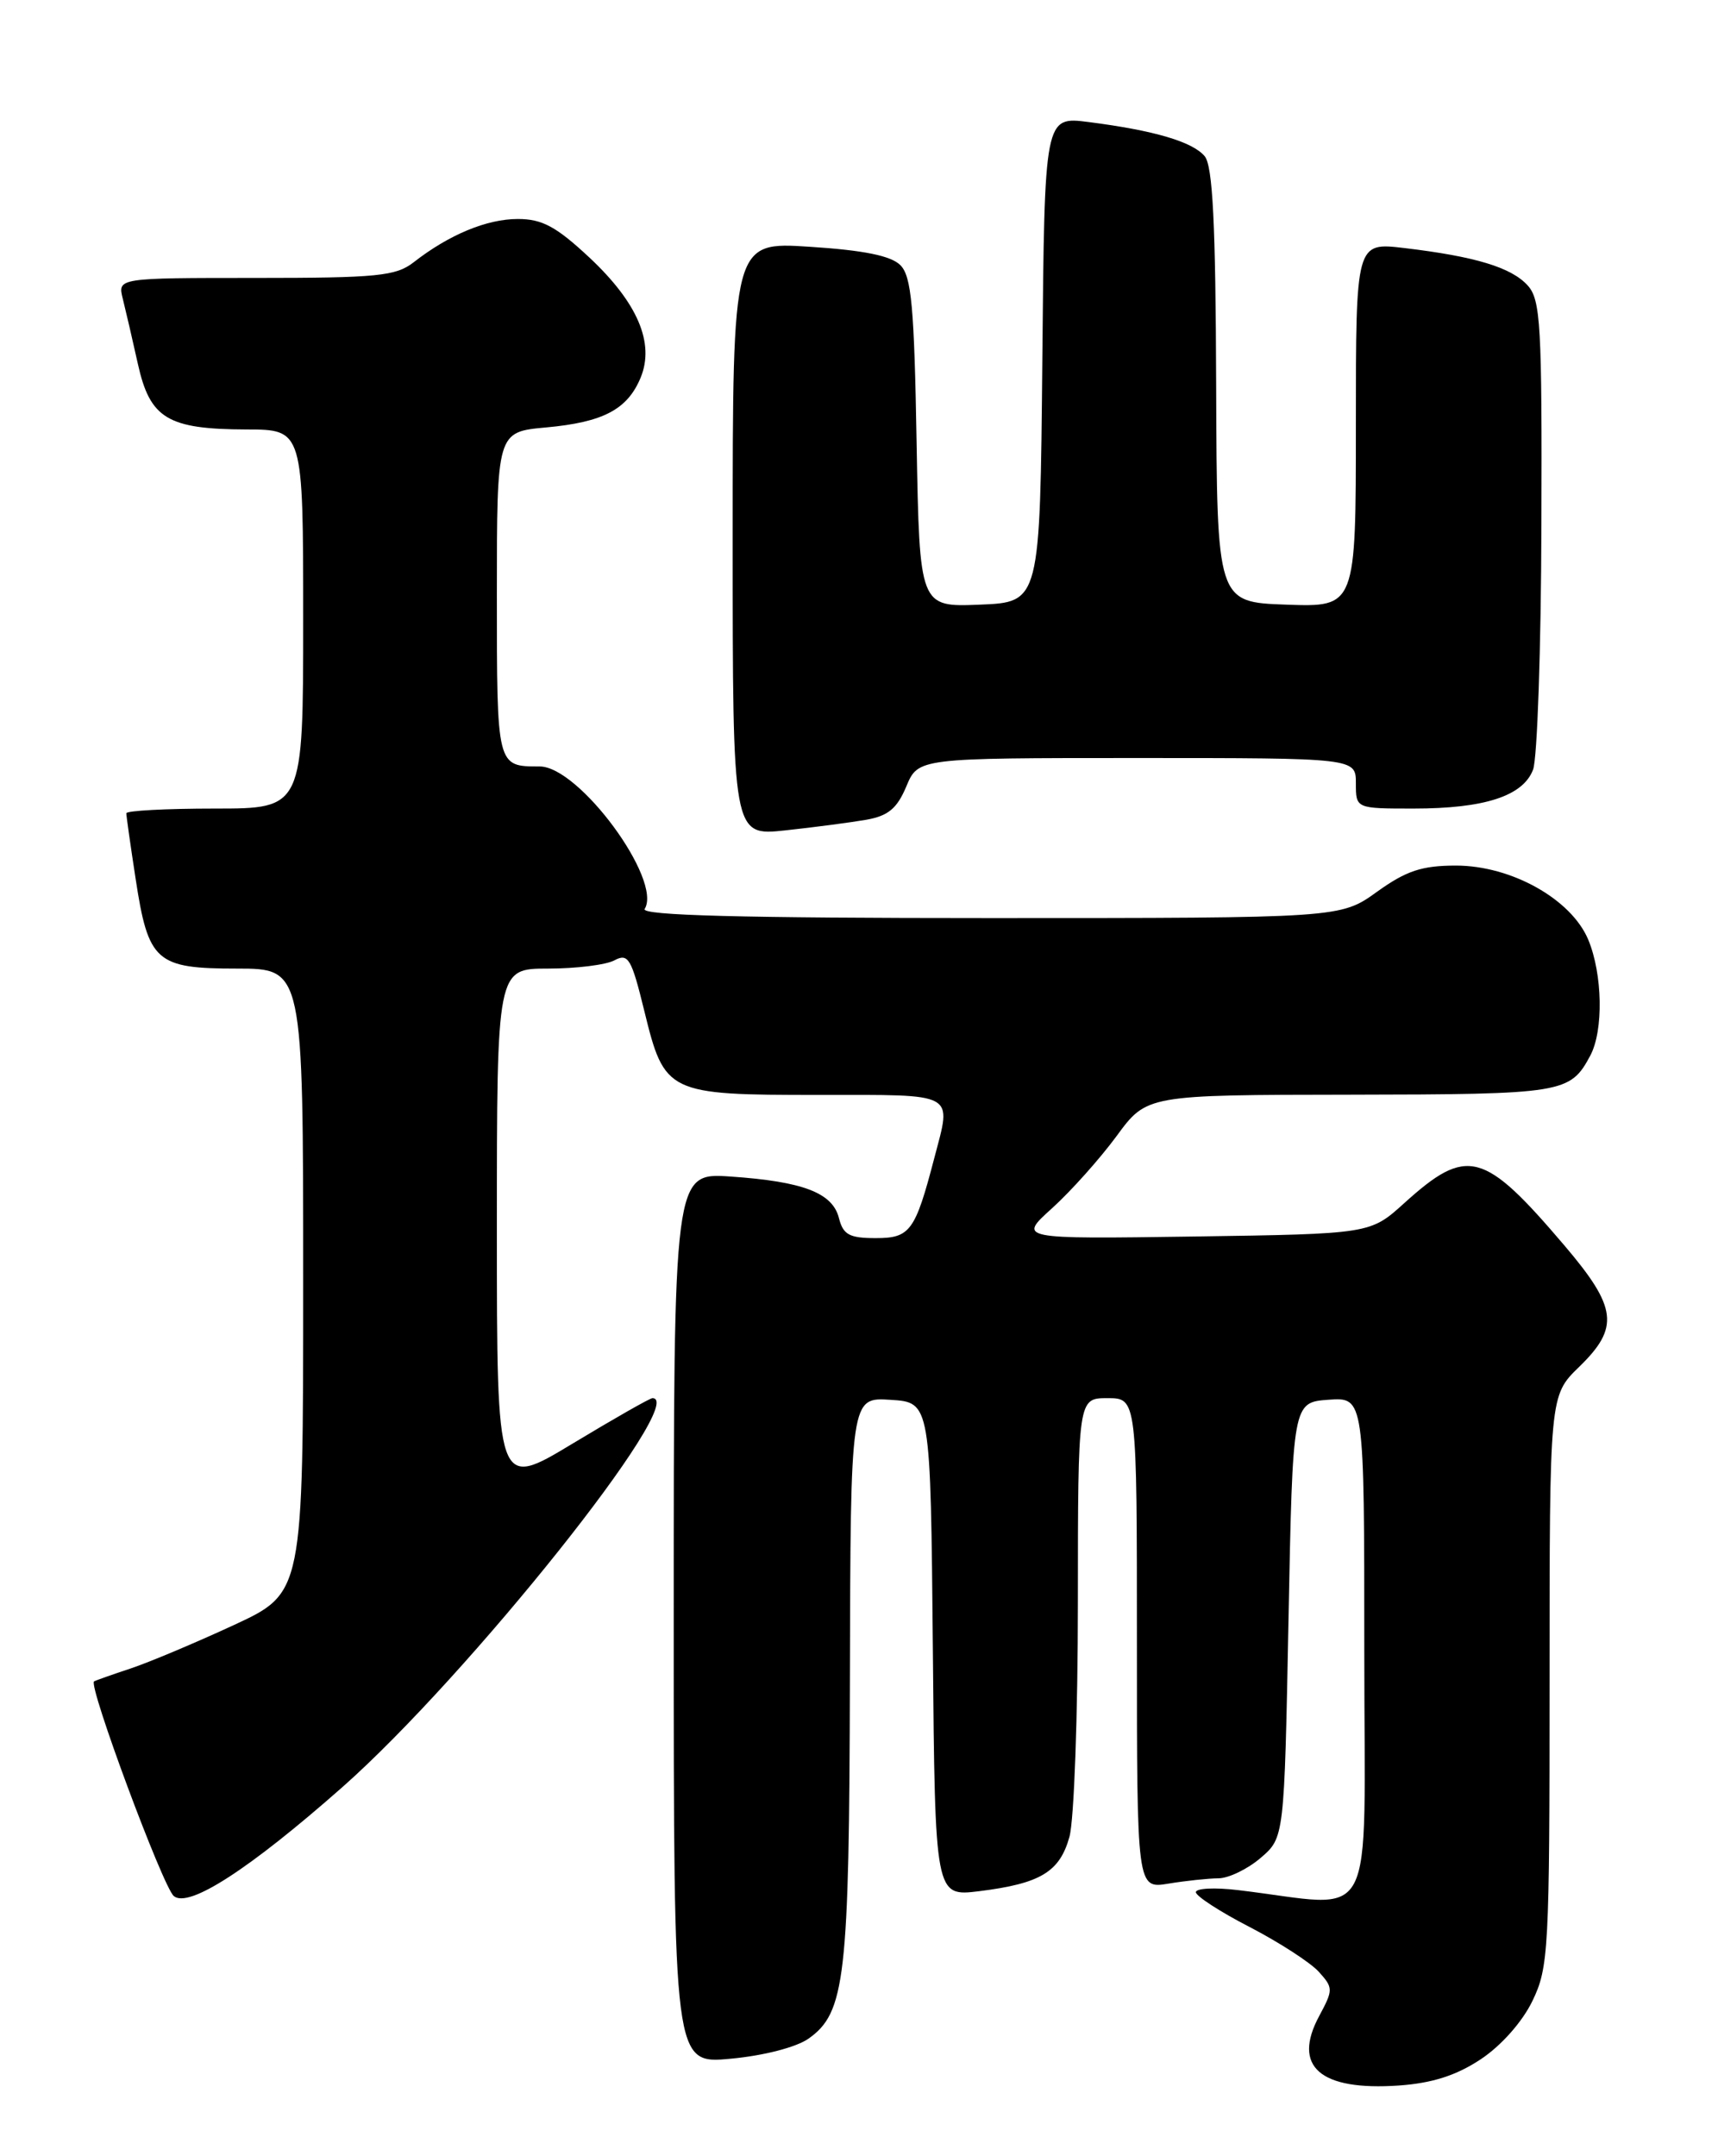 <?xml version="1.0" encoding="UTF-8" standalone="no"?>
<!DOCTYPE svg PUBLIC "-//W3C//DTD SVG 1.1//EN" "http://www.w3.org/Graphics/SVG/1.1/DTD/svg11.dtd" >
<svg xmlns="http://www.w3.org/2000/svg" xmlns:xlink="http://www.w3.org/1999/xlink" version="1.1" viewBox="0 0 204 256">
 <g >
 <path fill="currentColor"
d=" M 175.82 244.50 C 178.25 242.89 180.76 240.06 181.96 237.58 C 183.89 233.60 184.00 231.53 184.00 199.54 C 184.00 165.70 184.00 165.70 187.50 162.30 C 192.33 157.61 192.04 155.25 185.75 147.86 C 176.17 136.61 174.22 136.09 166.74 142.85 C 162.71 146.50 162.71 146.50 141.79 146.81 C 120.87 147.11 120.87 147.11 124.94 143.44 C 127.17 141.42 130.61 137.57 132.59 134.88 C 136.17 130.00 136.17 130.00 160.34 129.97 C 185.67 129.93 186.44 129.81 188.84 125.32 C 190.42 122.34 190.30 115.66 188.59 111.56 C 186.58 106.76 179.46 102.77 172.89 102.77 C 168.84 102.77 166.99 103.38 163.51 105.88 C 159.17 109.00 159.17 109.00 117.53 109.00 C 88.04 109.00 76.08 108.69 76.55 107.92 C 78.68 104.47 68.76 91.00 64.08 91.00 C 58.97 91.00 59.00 91.12 59.00 70.53 C 59.00 51.28 59.00 51.28 64.84 50.75 C 71.63 50.13 74.50 48.62 76.07 44.84 C 77.76 40.74 75.72 35.95 70.00 30.59 C 66.05 26.90 64.38 26.00 61.49 26.00 C 57.81 26.00 53.32 27.86 49.12 31.14 C 47.01 32.78 44.79 33.00 30.35 33.00 C 13.96 33.00 13.96 33.00 14.58 35.47 C 14.92 36.83 15.73 40.31 16.37 43.20 C 17.81 49.70 19.91 50.96 29.25 50.99 C 36.00 51.00 36.00 51.00 36.00 73.50 C 36.00 96.00 36.00 96.00 25.50 96.00 C 19.72 96.00 15.00 96.25 15.00 96.56 C 15.00 96.87 15.49 100.35 16.10 104.31 C 17.61 114.21 18.51 115.00 28.15 115.00 C 36.00 115.00 36.00 115.00 36.00 152.06 C 36.00 189.13 36.00 189.13 27.75 192.95 C 23.21 195.05 17.70 197.37 15.50 198.10 C 13.30 198.83 11.35 199.52 11.17 199.63 C 10.44 200.07 19.35 224.05 20.64 225.12 C 22.41 226.59 29.61 221.93 40.66 212.18 C 55.59 198.99 81.89 166.00 77.47 166.00 C 77.18 166.00 72.91 168.43 67.97 171.41 C 59.00 176.82 59.00 176.82 59.00 145.91 C 59.00 115.00 59.00 115.00 65.07 115.00 C 68.40 115.00 71.96 114.56 72.96 114.02 C 74.60 113.14 74.98 113.79 76.51 120.04 C 78.91 129.84 79.24 130.00 97.22 130.00 C 113.76 130.00 113.01 129.59 110.94 137.50 C 108.67 146.19 108.07 147.00 103.99 147.00 C 100.85 147.00 100.12 146.60 99.62 144.63 C 98.87 141.62 95.36 140.28 86.75 139.69 C 80.00 139.23 80.00 139.23 80.00 192.14 C 80.00 245.06 80.00 245.06 86.75 244.43 C 90.68 244.07 94.54 243.07 96.00 242.05 C 100.37 238.96 100.84 234.91 100.92 199.20 C 101.00 165.89 101.00 165.89 105.75 166.20 C 110.50 166.50 110.50 166.50 110.77 195.84 C 111.03 225.18 111.03 225.18 116.27 224.54 C 123.55 223.63 125.83 222.26 126.99 218.08 C 127.54 216.11 127.99 203.59 127.99 190.25 C 128.00 166.00 128.00 166.00 131.50 166.00 C 135.00 166.00 135.00 166.00 135.00 195.13 C 135.00 224.26 135.00 224.26 138.75 223.64 C 140.81 223.30 143.49 223.02 144.69 223.01 C 145.90 223.00 148.15 221.91 149.69 220.59 C 152.50 218.18 152.50 218.18 153.00 192.34 C 153.50 166.50 153.50 166.50 157.75 166.19 C 162.00 165.89 162.00 165.89 162.00 196.04 C 162.00 229.75 163.77 226.40 147.00 224.41 C 144.25 224.08 142.00 224.19 142.00 224.66 C 142.01 225.12 144.88 226.99 148.40 228.80 C 151.91 230.62 155.60 233.01 156.59 234.10 C 158.32 236.01 158.32 236.24 156.65 239.35 C 153.41 245.36 156.73 248.26 166.11 247.61 C 170.07 247.33 172.92 246.42 175.82 244.50 Z  M 102.86 97.33 C 105.47 96.87 106.52 95.99 107.62 93.37 C 109.03 90.00 109.03 90.00 135.01 90.00 C 161.00 90.00 161.00 90.00 161.00 93.00 C 161.00 96.00 161.00 96.00 167.85 96.00 C 176.29 96.00 180.85 94.51 182.04 91.38 C 182.54 90.08 182.99 77.04 183.03 62.40 C 183.11 38.57 182.94 35.59 181.40 33.89 C 179.46 31.75 175.18 30.45 166.75 29.45 C 161.00 28.77 161.00 28.77 161.00 50.43 C 161.00 72.08 161.00 72.08 152.75 71.79 C 144.50 71.50 144.50 71.50 144.41 45.80 C 144.35 26.51 144.00 19.71 143.05 18.55 C 141.61 16.83 137.07 15.49 129.27 14.49 C 124.03 13.82 124.03 13.82 123.77 42.66 C 123.50 71.50 123.50 71.50 116.34 71.79 C 109.19 72.08 109.19 72.08 108.84 52.58 C 108.56 36.39 108.23 32.80 106.91 31.48 C 105.80 30.37 102.57 29.71 96.16 29.30 C 87.00 28.70 87.00 28.70 87.00 63.98 C 87.00 99.26 87.00 99.26 93.25 98.59 C 96.69 98.22 101.01 97.65 102.86 97.33 Z "/>
</g>
</svg>